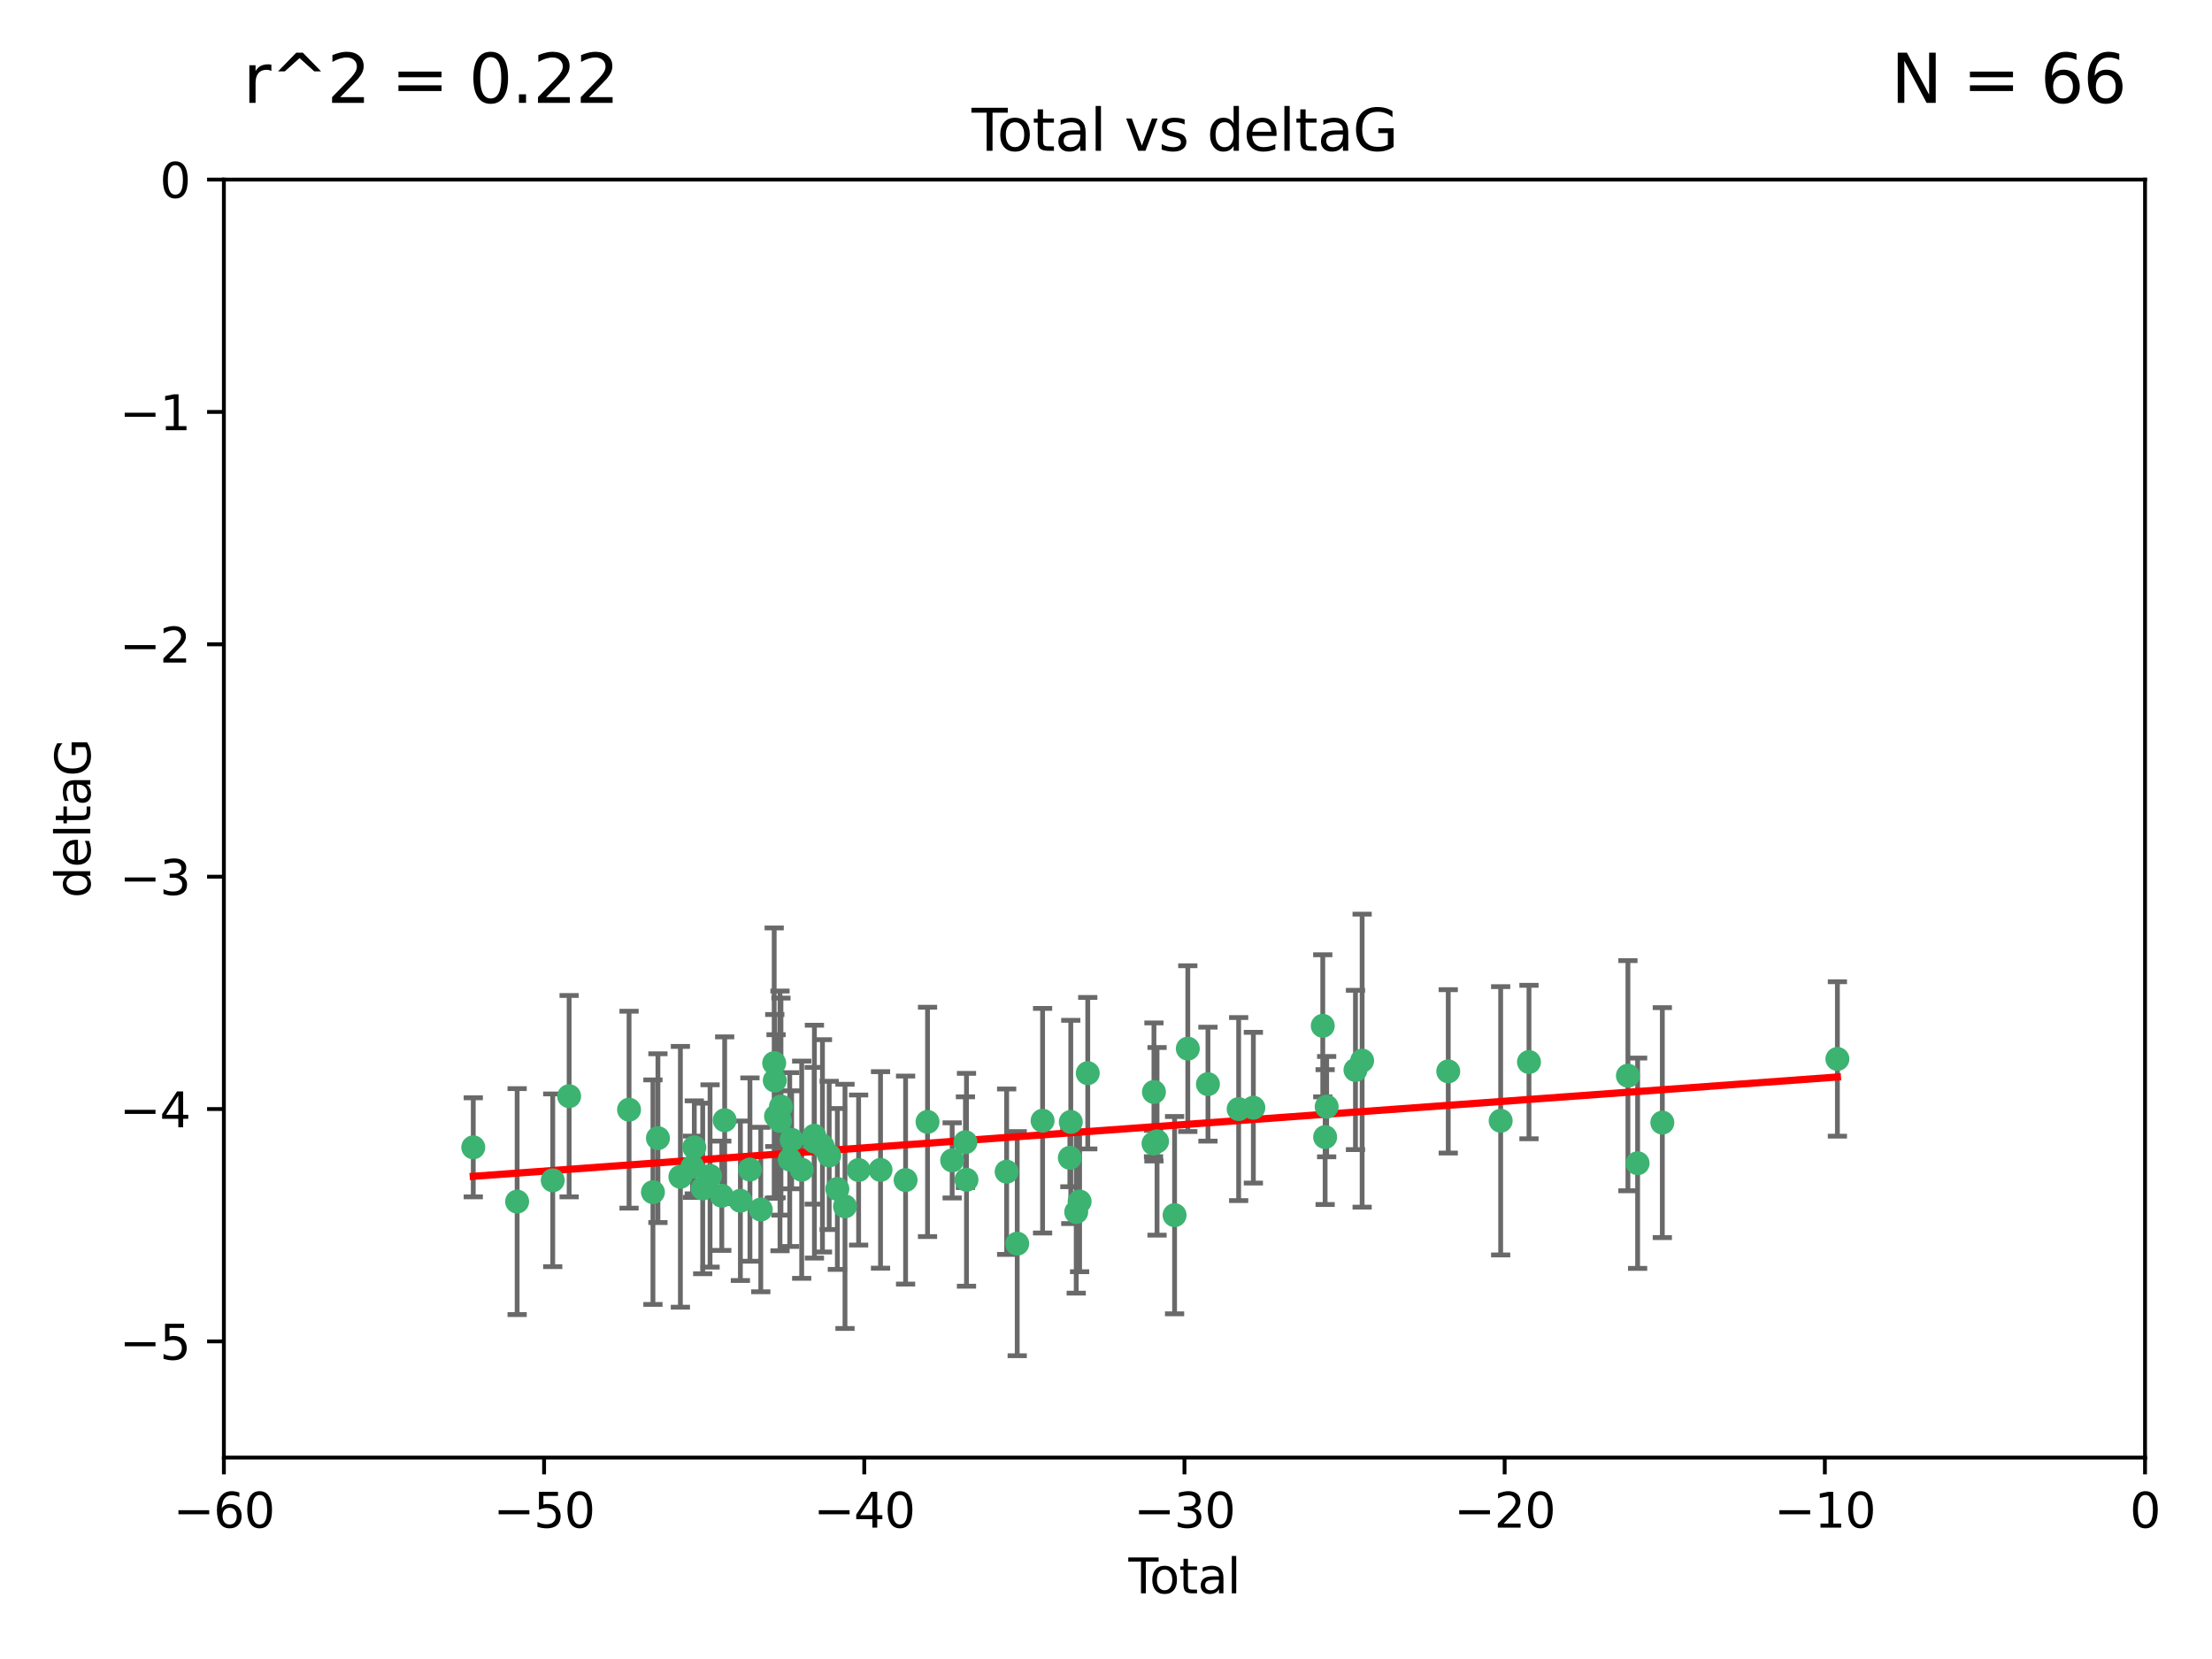 <?xml version="1.0" encoding="utf-8" standalone="no"?>
<!DOCTYPE svg PUBLIC "-//W3C//DTD SVG 1.1//EN"
  "http://www.w3.org/Graphics/SVG/1.1/DTD/svg11.dtd">
<svg xmlns:xlink="http://www.w3.org/1999/xlink" width="460.8pt" height="345.6pt" viewBox="0 0 460.8 345.6" xmlns="http://www.w3.org/2000/svg" version="1.1">
 <defs>
  <style type="text/css">*{stroke-linejoin: round; stroke-linecap: butt}</style>
 </defs>
 <g id="figure_1">
  <g id="patch_1">
   <path d="M 0 345.6 
L 460.8 345.6 
L 460.8 0 
L 0 0 
z
" style="fill: #ffffff"/>
  </g>
  <g id="axes_1">
   <g id="patch_2">
    <path d="M 46.64 303.64 
L 446.85 303.64 
L 446.85 37.411 
L 46.64 37.411 
z
" style="fill: #ffffff"/>
   </g>
   <g id="PathCollection_1">
    <defs>
     <path id="m4c04ddbf2b" d="M 0 1.118 
C 0.297 1.118 0.581 1 0.791 0.791 
C 1 0.581 1.118 0.297 1.118 0 
C 1.118 -0.297 1 -0.581 0.791 -0.791 
C 0.581 -1 0.297 -1.118 0 -1.118 
C -0.297 -1.118 -0.581 -1 -0.791 -0.791 
C -1 -0.581 -1.118 -0.297 -1.118 0 
C -1.118 0.297 -1 0.581 -0.791 0.791 
C -0.581 1 -0.297 1.118 0 1.118 
z
" style="stroke: #3cb371"/>
    </defs>
    <g clip-path="url(#p36dbd8fe45)">
     <use xlink:href="#m4c04ddbf2b" x="98.591" y="239.011" style="fill: #3cb371; stroke: #3cb371"/>
     <use xlink:href="#m4c04ddbf2b" x="107.728" y="250.316" style="fill: #3cb371; stroke: #3cb371"/>
     <use xlink:href="#m4c04ddbf2b" x="115.145" y="245.88" style="fill: #3cb371; stroke: #3cb371"/>
     <use xlink:href="#m4c04ddbf2b" x="118.56" y="228.355" style="fill: #3cb371; stroke: #3cb371"/>
     <use xlink:href="#m4c04ddbf2b" x="131.044" y="231.167" style="fill: #3cb371; stroke: #3cb371"/>
     <use xlink:href="#m4c04ddbf2b" x="136.019" y="248.347" style="fill: #3cb371; stroke: #3cb371"/>
     <use xlink:href="#m4c04ddbf2b" x="137.06" y="237.101" style="fill: #3cb371; stroke: #3cb371"/>
     <use xlink:href="#m4c04ddbf2b" x="141.738" y="245.151" style="fill: #3cb371; stroke: #3cb371"/>
     <use xlink:href="#m4c04ddbf2b" x="144.261" y="243.057" style="fill: #3cb371; stroke: #3cb371"/>
     <use xlink:href="#m4c04ddbf2b" x="144.637" y="239.012" style="fill: #3cb371; stroke: #3cb371"/>
     <use xlink:href="#m4c04ddbf2b" x="146.388" y="247.575" style="fill: #3cb371; stroke: #3cb371"/>
     <use xlink:href="#m4c04ddbf2b" x="147.918" y="244.971" style="fill: #3cb371; stroke: #3cb371"/>
     <use xlink:href="#m4c04ddbf2b" x="150.364" y="249.096" style="fill: #3cb371; stroke: #3cb371"/>
     <use xlink:href="#m4c04ddbf2b" x="150.961" y="233.364" style="fill: #3cb371; stroke: #3cb371"/>
     <use xlink:href="#m4c04ddbf2b" x="154.235" y="250.142" style="fill: #3cb371; stroke: #3cb371"/>
     <use xlink:href="#m4c04ddbf2b" x="156.227" y="243.641" style="fill: #3cb371; stroke: #3cb371"/>
     <use xlink:href="#m4c04ddbf2b" x="158.483" y="251.967" style="fill: #3cb371; stroke: #3cb371"/>
     <use xlink:href="#m4c04ddbf2b" x="161.279" y="221.462" style="fill: #3cb371; stroke: #3cb371"/>
     <use xlink:href="#m4c04ddbf2b" x="161.402" y="225.088" style="fill: #3cb371; stroke: #3cb371"/>
     <use xlink:href="#m4c04ddbf2b" x="161.668" y="232.534" style="fill: #3cb371; stroke: #3cb371"/>
     <use xlink:href="#m4c04ddbf2b" x="162.489" y="233.502" style="fill: #3cb371; stroke: #3cb371"/>
     <use xlink:href="#m4c04ddbf2b" x="162.688" y="230.526" style="fill: #3cb371; stroke: #3cb371"/>
     <use xlink:href="#m4c04ddbf2b" x="164.516" y="241.556" style="fill: #3cb371; stroke: #3cb371"/>
     <use xlink:href="#m4c04ddbf2b" x="164.913" y="237.443" style="fill: #3cb371; stroke: #3cb371"/>
     <use xlink:href="#m4c04ddbf2b" x="167.007" y="243.675" style="fill: #3cb371; stroke: #3cb371"/>
     <use xlink:href="#m4c04ddbf2b" x="169.621" y="236.602" style="fill: #3cb371; stroke: #3cb371"/>
     <use xlink:href="#m4c04ddbf2b" x="169.658" y="237.823" style="fill: #3cb371; stroke: #3cb371"/>
     <use xlink:href="#m4c04ddbf2b" x="171.333" y="238.695" style="fill: #3cb371; stroke: #3cb371"/>
     <use xlink:href="#m4c04ddbf2b" x="172.735" y="240.695" style="fill: #3cb371; stroke: #3cb371"/>
     <use xlink:href="#m4c04ddbf2b" x="174.438" y="247.682" style="fill: #3cb371; stroke: #3cb371"/>
     <use xlink:href="#m4c04ddbf2b" x="176.029" y="251.31" style="fill: #3cb371; stroke: #3cb371"/>
     <use xlink:href="#m4c04ddbf2b" x="178.865" y="243.739" style="fill: #3cb371; stroke: #3cb371"/>
     <use xlink:href="#m4c04ddbf2b" x="183.43" y="243.713" style="fill: #3cb371; stroke: #3cb371"/>
     <use xlink:href="#m4c04ddbf2b" x="188.651" y="245.83" style="fill: #3cb371; stroke: #3cb371"/>
     <use xlink:href="#m4c04ddbf2b" x="193.222" y="233.712" style="fill: #3cb371; stroke: #3cb371"/>
     <use xlink:href="#m4c04ddbf2b" x="198.354" y="241.73" style="fill: #3cb371; stroke: #3cb371"/>
     <use xlink:href="#m4c04ddbf2b" x="201.119" y="237.937" style="fill: #3cb371; stroke: #3cb371"/>
     <use xlink:href="#m4c04ddbf2b" x="201.337" y="245.769" style="fill: #3cb371; stroke: #3cb371"/>
     <use xlink:href="#m4c04ddbf2b" x="209.704" y="244.088" style="fill: #3cb371; stroke: #3cb371"/>
     <use xlink:href="#m4c04ddbf2b" x="211.905" y="259.074" style="fill: #3cb371; stroke: #3cb371"/>
     <use xlink:href="#m4c04ddbf2b" x="217.19" y="233.462" style="fill: #3cb371; stroke: #3cb371"/>
     <use xlink:href="#m4c04ddbf2b" x="222.87" y="241.193" style="fill: #3cb371; stroke: #3cb371"/>
     <use xlink:href="#m4c04ddbf2b" x="223.063" y="233.723" style="fill: #3cb371; stroke: #3cb371"/>
     <use xlink:href="#m4c04ddbf2b" x="224.197" y="252.481" style="fill: #3cb371; stroke: #3cb371"/>
     <use xlink:href="#m4c04ddbf2b" x="224.902" y="250.302" style="fill: #3cb371; stroke: #3cb371"/>
     <use xlink:href="#m4c04ddbf2b" x="226.599" y="223.559" style="fill: #3cb371; stroke: #3cb371"/>
     <use xlink:href="#m4c04ddbf2b" x="240.299" y="238.222" style="fill: #3cb371; stroke: #3cb371"/>
     <use xlink:href="#m4c04ddbf2b" x="240.388" y="227.477" style="fill: #3cb371; stroke: #3cb371"/>
     <use xlink:href="#m4c04ddbf2b" x="241.034" y="237.76" style="fill: #3cb371; stroke: #3cb371"/>
     <use xlink:href="#m4c04ddbf2b" x="244.687" y="253.138" style="fill: #3cb371; stroke: #3cb371"/>
     <use xlink:href="#m4c04ddbf2b" x="247.442" y="218.451" style="fill: #3cb371; stroke: #3cb371"/>
     <use xlink:href="#m4c04ddbf2b" x="251.639" y="225.849" style="fill: #3cb371; stroke: #3cb371"/>
     <use xlink:href="#m4c04ddbf2b" x="258.034" y="231.04" style="fill: #3cb371; stroke: #3cb371"/>
     <use xlink:href="#m4c04ddbf2b" x="261.098" y="230.756" style="fill: #3cb371; stroke: #3cb371"/>
     <use xlink:href="#m4c04ddbf2b" x="275.557" y="213.695" style="fill: #3cb371; stroke: #3cb371"/>
     <use xlink:href="#m4c04ddbf2b" x="276.051" y="236.875" style="fill: #3cb371; stroke: #3cb371"/>
     <use xlink:href="#m4c04ddbf2b" x="276.368" y="230.536" style="fill: #3cb371; stroke: #3cb371"/>
     <use xlink:href="#m4c04ddbf2b" x="282.371" y="222.895" style="fill: #3cb371; stroke: #3cb371"/>
     <use xlink:href="#m4c04ddbf2b" x="283.756" y="220.951" style="fill: #3cb371; stroke: #3cb371"/>
     <use xlink:href="#m4c04ddbf2b" x="301.697" y="223.183" style="fill: #3cb371; stroke: #3cb371"/>
     <use xlink:href="#m4c04ddbf2b" x="312.617" y="233.481" style="fill: #3cb371; stroke: #3cb371"/>
     <use xlink:href="#m4c04ddbf2b" x="318.514" y="221.242" style="fill: #3cb371; stroke: #3cb371"/>
     <use xlink:href="#m4c04ddbf2b" x="339.126" y="224.085" style="fill: #3cb371; stroke: #3cb371"/>
     <use xlink:href="#m4c04ddbf2b" x="341.146" y="242.322" style="fill: #3cb371; stroke: #3cb371"/>
     <use xlink:href="#m4c04ddbf2b" x="346.294" y="233.861" style="fill: #3cb371; stroke: #3cb371"/>
     <use xlink:href="#m4c04ddbf2b" x="382.763" y="220.6" style="fill: #3cb371; stroke: #3cb371"/>
    </g>
   </g>
   <g id="matplotlib.axis_1">
    <g id="xtick_1">
     <g id="line2d_1">
      <defs>
       <path id="m9af8a05f71" d="M 0 0 
L 0 3.5 
" style="stroke: #000000; stroke-width: 0.8"/>
      </defs>
      <g>
       <use xlink:href="#m9af8a05f71" x="46.64" y="303.64" style="stroke: #000000; stroke-width: 0.8"/>
      </g>
     </g>
     <g id="text_1">
      <!-- −60 -->
      <g transform="translate(36.088 318.238)scale(0.1 -0.1)">
       <defs>
        <path id="DejaVuSans-2212" d="M 678 2272 
L 4684 2272 
L 4684 1741 
L 678 1741 
L 678 2272 
z
" transform="scale(0.016)"/>
        <path id="DejaVuSans-36" d="M 2113 2584 
Q 1688 2584 1439 2293 
Q 1191 2003 1191 1497 
Q 1191 994 1439 701 
Q 1688 409 2113 409 
Q 2538 409 2786 701 
Q 3034 994 3034 1497 
Q 3034 2003 2786 2293 
Q 2538 2584 2113 2584 
z
M 3366 4563 
L 3366 3988 
Q 3128 4100 2886 4159 
Q 2644 4219 2406 4219 
Q 1781 4219 1451 3797 
Q 1122 3375 1075 2522 
Q 1259 2794 1537 2939 
Q 1816 3084 2150 3084 
Q 2853 3084 3261 2657 
Q 3669 2231 3669 1497 
Q 3669 778 3244 343 
Q 2819 -91 2113 -91 
Q 1303 -91 875 529 
Q 447 1150 447 2328 
Q 447 3434 972 4092 
Q 1497 4750 2381 4750 
Q 2619 4750 2861 4703 
Q 3103 4656 3366 4563 
z
" transform="scale(0.016)"/>
        <path id="DejaVuSans-30" d="M 2034 4250 
Q 1547 4250 1301 3770 
Q 1056 3291 1056 2328 
Q 1056 1369 1301 889 
Q 1547 409 2034 409 
Q 2525 409 2770 889 
Q 3016 1369 3016 2328 
Q 3016 3291 2770 3770 
Q 2525 4250 2034 4250 
z
M 2034 4750 
Q 2819 4750 3233 4129 
Q 3647 3509 3647 2328 
Q 3647 1150 3233 529 
Q 2819 -91 2034 -91 
Q 1250 -91 836 529 
Q 422 1150 422 2328 
Q 422 3509 836 4129 
Q 1250 4750 2034 4750 
z
" transform="scale(0.016)"/>
       </defs>
       <use xlink:href="#DejaVuSans-2212"/>
       <use xlink:href="#DejaVuSans-36" x="83.789"/>
       <use xlink:href="#DejaVuSans-30" x="147.412"/>
      </g>
     </g>
    </g>
    <g id="xtick_2">
     <g id="line2d_2">
      <g>
       <use xlink:href="#m9af8a05f71" x="113.342" y="303.64" style="stroke: #000000; stroke-width: 0.8"/>
      </g>
     </g>
     <g id="text_2">
      <!-- −50 -->
      <g transform="translate(102.789 318.238)scale(0.1 -0.1)">
       <defs>
        <path id="DejaVuSans-35" d="M 691 4666 
L 3169 4666 
L 3169 4134 
L 1269 4134 
L 1269 2991 
Q 1406 3038 1543 3061 
Q 1681 3084 1819 3084 
Q 2600 3084 3056 2656 
Q 3513 2228 3513 1497 
Q 3513 744 3044 326 
Q 2575 -91 1722 -91 
Q 1428 -91 1123 -41 
Q 819 9 494 109 
L 494 744 
Q 775 591 1075 516 
Q 1375 441 1709 441 
Q 2250 441 2565 725 
Q 2881 1009 2881 1497 
Q 2881 1984 2565 2268 
Q 2250 2553 1709 2553 
Q 1456 2553 1204 2497 
Q 953 2441 691 2322 
L 691 4666 
z
" transform="scale(0.016)"/>
       </defs>
       <use xlink:href="#DejaVuSans-2212"/>
       <use xlink:href="#DejaVuSans-35" x="83.789"/>
       <use xlink:href="#DejaVuSans-30" x="147.412"/>
      </g>
     </g>
    </g>
    <g id="xtick_3">
     <g id="line2d_3">
      <g>
       <use xlink:href="#m9af8a05f71" x="180.043" y="303.64" style="stroke: #000000; stroke-width: 0.8"/>
      </g>
     </g>
     <g id="text_3">
      <!-- −40 -->
      <g transform="translate(169.491 318.238)scale(0.1 -0.1)">
       <defs>
        <path id="DejaVuSans-34" d="M 2419 4116 
L 825 1625 
L 2419 1625 
L 2419 4116 
z
M 2253 4666 
L 3047 4666 
L 3047 1625 
L 3713 1625 
L 3713 1100 
L 3047 1100 
L 3047 0 
L 2419 0 
L 2419 1100 
L 313 1100 
L 313 1709 
L 2253 4666 
z
" transform="scale(0.016)"/>
       </defs>
       <use xlink:href="#DejaVuSans-2212"/>
       <use xlink:href="#DejaVuSans-34" x="83.789"/>
       <use xlink:href="#DejaVuSans-30" x="147.412"/>
      </g>
     </g>
    </g>
    <g id="xtick_4">
     <g id="line2d_4">
      <g>
       <use xlink:href="#m9af8a05f71" x="246.745" y="303.64" style="stroke: #000000; stroke-width: 0.8"/>
      </g>
     </g>
     <g id="text_4">
      <!-- −30 -->
      <g transform="translate(236.193 318.238)scale(0.1 -0.1)">
       <defs>
        <path id="DejaVuSans-33" d="M 2597 2516 
Q 3050 2419 3304 2112 
Q 3559 1806 3559 1356 
Q 3559 666 3084 287 
Q 2609 -91 1734 -91 
Q 1441 -91 1130 -33 
Q 819 25 488 141 
L 488 750 
Q 750 597 1062 519 
Q 1375 441 1716 441 
Q 2309 441 2620 675 
Q 2931 909 2931 1356 
Q 2931 1769 2642 2001 
Q 2353 2234 1838 2234 
L 1294 2234 
L 1294 2753 
L 1863 2753 
Q 2328 2753 2575 2939 
Q 2822 3125 2822 3475 
Q 2822 3834 2567 4026 
Q 2313 4219 1838 4219 
Q 1578 4219 1281 4162 
Q 984 4106 628 3988 
L 628 4550 
Q 988 4650 1302 4700 
Q 1616 4750 1894 4750 
Q 2613 4750 3031 4423 
Q 3450 4097 3450 3541 
Q 3450 3153 3228 2886 
Q 3006 2619 2597 2516 
z
" transform="scale(0.016)"/>
       </defs>
       <use xlink:href="#DejaVuSans-2212"/>
       <use xlink:href="#DejaVuSans-33" x="83.789"/>
       <use xlink:href="#DejaVuSans-30" x="147.412"/>
      </g>
     </g>
    </g>
    <g id="xtick_5">
     <g id="line2d_5">
      <g>
       <use xlink:href="#m9af8a05f71" x="313.447" y="303.64" style="stroke: #000000; stroke-width: 0.8"/>
      </g>
     </g>
     <g id="text_5">
      <!-- −20 -->
      <g transform="translate(302.894 318.238)scale(0.1 -0.1)">
       <defs>
        <path id="DejaVuSans-32" d="M 1228 531 
L 3431 531 
L 3431 0 
L 469 0 
L 469 531 
Q 828 903 1448 1529 
Q 2069 2156 2228 2338 
Q 2531 2678 2651 2914 
Q 2772 3150 2772 3378 
Q 2772 3750 2511 3984 
Q 2250 4219 1831 4219 
Q 1534 4219 1204 4116 
Q 875 4013 500 3803 
L 500 4441 
Q 881 4594 1212 4672 
Q 1544 4750 1819 4750 
Q 2544 4750 2975 4387 
Q 3406 4025 3406 3419 
Q 3406 3131 3298 2873 
Q 3191 2616 2906 2266 
Q 2828 2175 2409 1742 
Q 1991 1309 1228 531 
z
" transform="scale(0.016)"/>
       </defs>
       <use xlink:href="#DejaVuSans-2212"/>
       <use xlink:href="#DejaVuSans-32" x="83.789"/>
       <use xlink:href="#DejaVuSans-30" x="147.412"/>
      </g>
     </g>
    </g>
    <g id="xtick_6">
     <g id="line2d_6">
      <g>
       <use xlink:href="#m9af8a05f71" x="380.148" y="303.64" style="stroke: #000000; stroke-width: 0.8"/>
      </g>
     </g>
     <g id="text_6">
      <!-- −10 -->
      <g transform="translate(369.596 318.238)scale(0.1 -0.1)">
       <defs>
        <path id="DejaVuSans-31" d="M 794 531 
L 1825 531 
L 1825 4091 
L 703 3866 
L 703 4441 
L 1819 4666 
L 2450 4666 
L 2450 531 
L 3481 531 
L 3481 0 
L 794 0 
L 794 531 
z
" transform="scale(0.016)"/>
       </defs>
       <use xlink:href="#DejaVuSans-2212"/>
       <use xlink:href="#DejaVuSans-31" x="83.789"/>
       <use xlink:href="#DejaVuSans-30" x="147.412"/>
      </g>
     </g>
    </g>
    <g id="xtick_7">
     <g id="line2d_7">
      <g>
       <use xlink:href="#m9af8a05f71" x="446.85" y="303.64" style="stroke: #000000; stroke-width: 0.8"/>
      </g>
     </g>
     <g id="text_7">
      <!-- 0 -->
      <g transform="translate(443.669 318.238)scale(0.1 -0.1)">
       <use xlink:href="#DejaVuSans-30"/>
      </g>
     </g>
    </g>
    <g id="text_8">
     <!-- Total -->
     <g transform="translate(235.068 331.917)scale(0.1 -0.1)">
      <defs>
       <path id="DejaVuSans-54" d="M -19 4666 
L 3928 4666 
L 3928 4134 
L 2272 4134 
L 2272 0 
L 1638 0 
L 1638 4134 
L -19 4134 
L -19 4666 
z
" transform="scale(0.016)"/>
       <path id="DejaVuSans-6f" d="M 1959 3097 
Q 1497 3097 1228 2736 
Q 959 2375 959 1747 
Q 959 1119 1226 758 
Q 1494 397 1959 397 
Q 2419 397 2687 759 
Q 2956 1122 2956 1747 
Q 2956 2369 2687 2733 
Q 2419 3097 1959 3097 
z
M 1959 3584 
Q 2709 3584 3137 3096 
Q 3566 2609 3566 1747 
Q 3566 888 3137 398 
Q 2709 -91 1959 -91 
Q 1206 -91 779 398 
Q 353 888 353 1747 
Q 353 2609 779 3096 
Q 1206 3584 1959 3584 
z
" transform="scale(0.016)"/>
       <path id="DejaVuSans-74" d="M 1172 4494 
L 1172 3500 
L 2356 3500 
L 2356 3053 
L 1172 3053 
L 1172 1153 
Q 1172 725 1289 603 
Q 1406 481 1766 481 
L 2356 481 
L 2356 0 
L 1766 0 
Q 1100 0 847 248 
Q 594 497 594 1153 
L 594 3053 
L 172 3053 
L 172 3500 
L 594 3500 
L 594 4494 
L 1172 4494 
z
" transform="scale(0.016)"/>
       <path id="DejaVuSans-61" d="M 2194 1759 
Q 1497 1759 1228 1600 
Q 959 1441 959 1056 
Q 959 750 1161 570 
Q 1363 391 1709 391 
Q 2188 391 2477 730 
Q 2766 1069 2766 1631 
L 2766 1759 
L 2194 1759 
z
M 3341 1997 
L 3341 0 
L 2766 0 
L 2766 531 
Q 2569 213 2275 61 
Q 1981 -91 1556 -91 
Q 1019 -91 701 211 
Q 384 513 384 1019 
Q 384 1609 779 1909 
Q 1175 2209 1959 2209 
L 2766 2209 
L 2766 2266 
Q 2766 2663 2505 2880 
Q 2244 3097 1772 3097 
Q 1472 3097 1187 3025 
Q 903 2953 641 2809 
L 641 3341 
Q 956 3463 1253 3523 
Q 1550 3584 1831 3584 
Q 2591 3584 2966 3190 
Q 3341 2797 3341 1997 
z
" transform="scale(0.016)"/>
       <path id="DejaVuSans-6c" d="M 603 4863 
L 1178 4863 
L 1178 0 
L 603 0 
L 603 4863 
z
" transform="scale(0.016)"/>
      </defs>
      <use xlink:href="#DejaVuSans-54"/>
      <use xlink:href="#DejaVuSans-6f" x="44.084"/>
      <use xlink:href="#DejaVuSans-74" x="105.266"/>
      <use xlink:href="#DejaVuSans-61" x="144.475"/>
      <use xlink:href="#DejaVuSans-6c" x="205.754"/>
     </g>
    </g>
   </g>
   <g id="matplotlib.axis_2">
    <g id="ytick_1">
     <g id="line2d_8">
      <defs>
       <path id="m37dc749034" d="M 0 0 
L -3.5 0 
" style="stroke: #000000; stroke-width: 0.8"/>
      </defs>
      <g>
       <use xlink:href="#m37dc749034" x="46.64" y="279.437" style="stroke: #000000; stroke-width: 0.8"/>
      </g>
     </g>
     <g id="text_9">
      <!-- −5 -->
      <g transform="translate(24.898 283.237)scale(0.1 -0.1)">
       <use xlink:href="#DejaVuSans-2212"/>
       <use xlink:href="#DejaVuSans-35" x="83.789"/>
      </g>
     </g>
    </g>
    <g id="ytick_2">
     <g id="line2d_9">
      <g>
       <use xlink:href="#m37dc749034" x="46.64" y="231.032" style="stroke: #000000; stroke-width: 0.8"/>
      </g>
     </g>
     <g id="text_10">
      <!-- −4 -->
      <g transform="translate(24.898 234.831)scale(0.1 -0.1)">
       <use xlink:href="#DejaVuSans-2212"/>
       <use xlink:href="#DejaVuSans-34" x="83.789"/>
      </g>
     </g>
    </g>
    <g id="ytick_3">
     <g id="line2d_10">
      <g>
       <use xlink:href="#m37dc749034" x="46.64" y="182.627" style="stroke: #000000; stroke-width: 0.8"/>
      </g>
     </g>
     <g id="text_11">
      <!-- −3 -->
      <g transform="translate(24.898 186.426)scale(0.1 -0.1)">
       <use xlink:href="#DejaVuSans-2212"/>
       <use xlink:href="#DejaVuSans-33" x="83.789"/>
      </g>
     </g>
    </g>
    <g id="ytick_4">
     <g id="line2d_11">
      <g>
       <use xlink:href="#m37dc749034" x="46.64" y="134.222" style="stroke: #000000; stroke-width: 0.8"/>
      </g>
     </g>
     <g id="text_12">
      <!-- −2 -->
      <g transform="translate(24.898 138.021)scale(0.1 -0.1)">
       <use xlink:href="#DejaVuSans-2212"/>
       <use xlink:href="#DejaVuSans-32" x="83.789"/>
      </g>
     </g>
    </g>
    <g id="ytick_5">
     <g id="line2d_12">
      <g>
       <use xlink:href="#m37dc749034" x="46.64" y="85.816" style="stroke: #000000; stroke-width: 0.8"/>
      </g>
     </g>
     <g id="text_13">
      <!-- −1 -->
      <g transform="translate(24.898 89.616)scale(0.1 -0.1)">
       <use xlink:href="#DejaVuSans-2212"/>
       <use xlink:href="#DejaVuSans-31" x="83.789"/>
      </g>
     </g>
    </g>
    <g id="ytick_6">
     <g id="line2d_13">
      <g>
       <use xlink:href="#m37dc749034" x="46.64" y="37.411" style="stroke: #000000; stroke-width: 0.8"/>
      </g>
     </g>
     <g id="text_14">
      <!-- 0 -->
      <g transform="translate(33.278 41.21)scale(0.1 -0.1)">
       <use xlink:href="#DejaVuSans-30"/>
      </g>
     </g>
    </g>
    <g id="text_15">
     <!-- deltaG -->
     <g transform="translate(18.818 187.064)rotate(-90)scale(0.1 -0.1)">
      <defs>
       <path id="DejaVuSans-64" d="M 2906 2969 
L 2906 4863 
L 3481 4863 
L 3481 0 
L 2906 0 
L 2906 525 
Q 2725 213 2448 61 
Q 2172 -91 1784 -91 
Q 1150 -91 751 415 
Q 353 922 353 1747 
Q 353 2572 751 3078 
Q 1150 3584 1784 3584 
Q 2172 3584 2448 3432 
Q 2725 3281 2906 2969 
z
M 947 1747 
Q 947 1113 1208 752 
Q 1469 391 1925 391 
Q 2381 391 2643 752 
Q 2906 1113 2906 1747 
Q 2906 2381 2643 2742 
Q 2381 3103 1925 3103 
Q 1469 3103 1208 2742 
Q 947 2381 947 1747 
z
" transform="scale(0.016)"/>
       <path id="DejaVuSans-65" d="M 3597 1894 
L 3597 1613 
L 953 1613 
Q 991 1019 1311 708 
Q 1631 397 2203 397 
Q 2534 397 2845 478 
Q 3156 559 3463 722 
L 3463 178 
Q 3153 47 2828 -22 
Q 2503 -91 2169 -91 
Q 1331 -91 842 396 
Q 353 884 353 1716 
Q 353 2575 817 3079 
Q 1281 3584 2069 3584 
Q 2775 3584 3186 3129 
Q 3597 2675 3597 1894 
z
M 3022 2063 
Q 3016 2534 2758 2815 
Q 2500 3097 2075 3097 
Q 1594 3097 1305 2825 
Q 1016 2553 972 2059 
L 3022 2063 
z
" transform="scale(0.016)"/>
       <path id="DejaVuSans-47" d="M 3809 666 
L 3809 1919 
L 2778 1919 
L 2778 2438 
L 4434 2438 
L 4434 434 
Q 4069 175 3628 42 
Q 3188 -91 2688 -91 
Q 1594 -91 976 548 
Q 359 1188 359 2328 
Q 359 3472 976 4111 
Q 1594 4750 2688 4750 
Q 3144 4750 3555 4637 
Q 3966 4525 4313 4306 
L 4313 3634 
Q 3963 3931 3569 4081 
Q 3175 4231 2741 4231 
Q 1884 4231 1454 3753 
Q 1025 3275 1025 2328 
Q 1025 1384 1454 906 
Q 1884 428 2741 428 
Q 3075 428 3337 486 
Q 3600 544 3809 666 
z
" transform="scale(0.016)"/>
      </defs>
      <use xlink:href="#DejaVuSans-64"/>
      <use xlink:href="#DejaVuSans-65" x="63.477"/>
      <use xlink:href="#DejaVuSans-6c" x="125"/>
      <use xlink:href="#DejaVuSans-74" x="152.783"/>
      <use xlink:href="#DejaVuSans-61" x="191.992"/>
      <use xlink:href="#DejaVuSans-47" x="253.271"/>
     </g>
    </g>
   </g>
   <g id="LineCollection_1">
    <path d="M 98.591 249.332 
L 98.591 228.691 
" clip-path="url(#p36dbd8fe45)" style="fill: none; stroke: #696969"/>
    <path d="M 107.728 273.851 
L 107.728 226.78 
" clip-path="url(#p36dbd8fe45)" style="fill: none; stroke: #696969"/>
    <path d="M 115.145 263.87 
L 115.145 227.891 
" clip-path="url(#p36dbd8fe45)" style="fill: none; stroke: #696969"/>
    <path d="M 118.56 249.329 
L 118.56 207.382 
" clip-path="url(#p36dbd8fe45)" style="fill: none; stroke: #696969"/>
    <path d="M 131.044 251.678 
L 131.044 210.656 
" clip-path="url(#p36dbd8fe45)" style="fill: none; stroke: #696969"/>
    <path d="M 136.019 271.729 
L 136.019 224.965 
" clip-path="url(#p36dbd8fe45)" style="fill: none; stroke: #696969"/>
    <path d="M 137.06 254.682 
L 137.06 219.519 
" clip-path="url(#p36dbd8fe45)" style="fill: none; stroke: #696969"/>
    <path d="M 141.738 272.312 
L 141.738 217.99 
" clip-path="url(#p36dbd8fe45)" style="fill: none; stroke: #696969"/>
    <path d="M 144.261 249.446 
L 144.261 236.669 
" clip-path="url(#p36dbd8fe45)" style="fill: none; stroke: #696969"/>
    <path d="M 144.637 248.696 
L 144.637 229.327 
" clip-path="url(#p36dbd8fe45)" style="fill: none; stroke: #696969"/>
    <path d="M 146.388 265.34 
L 146.388 229.81 
" clip-path="url(#p36dbd8fe45)" style="fill: none; stroke: #696969"/>
    <path d="M 147.918 263.96 
L 147.918 225.982 
" clip-path="url(#p36dbd8fe45)" style="fill: none; stroke: #696969"/>
    <path d="M 150.364 260.481 
L 150.364 237.71 
" clip-path="url(#p36dbd8fe45)" style="fill: none; stroke: #696969"/>
    <path d="M 150.961 250.731 
L 150.961 215.997 
" clip-path="url(#p36dbd8fe45)" style="fill: none; stroke: #696969"/>
    <path d="M 154.235 266.753 
L 154.235 233.531 
" clip-path="url(#p36dbd8fe45)" style="fill: none; stroke: #696969"/>
    <path d="M 156.227 262.737 
L 156.227 224.544 
" clip-path="url(#p36dbd8fe45)" style="fill: none; stroke: #696969"/>
    <path d="M 158.483 269.097 
L 158.483 234.836 
" clip-path="url(#p36dbd8fe45)" style="fill: none; stroke: #696969"/>
    <path d="M 161.279 249.617 
L 161.279 193.307 
" clip-path="url(#p36dbd8fe45)" style="fill: none; stroke: #696969"/>
    <path d="M 161.402 238.836 
L 161.402 211.34 
" clip-path="url(#p36dbd8fe45)" style="fill: none; stroke: #696969"/>
    <path d="M 161.668 249.526 
L 161.668 215.542 
" clip-path="url(#p36dbd8fe45)" style="fill: none; stroke: #696969"/>
    <path d="M 162.489 260.554 
L 162.489 206.45 
" clip-path="url(#p36dbd8fe45)" style="fill: none; stroke: #696969"/>
    <path d="M 162.688 253.132 
L 162.688 207.921 
" clip-path="url(#p36dbd8fe45)" style="fill: none; stroke: #696969"/>
    <path d="M 164.516 259.663 
L 164.516 223.449 
" clip-path="url(#p36dbd8fe45)" style="fill: none; stroke: #696969"/>
    <path d="M 164.913 247.65 
L 164.913 227.236 
" clip-path="url(#p36dbd8fe45)" style="fill: none; stroke: #696969"/>
    <path d="M 167.007 266.303 
L 167.007 221.048 
" clip-path="url(#p36dbd8fe45)" style="fill: none; stroke: #696969"/>
    <path d="M 169.621 250.846 
L 169.621 222.359 
" clip-path="url(#p36dbd8fe45)" style="fill: none; stroke: #696969"/>
    <path d="M 169.658 262.077 
L 169.658 213.568 
" clip-path="url(#p36dbd8fe45)" style="fill: none; stroke: #696969"/>
    <path d="M 171.333 260.812 
L 171.333 216.578 
" clip-path="url(#p36dbd8fe45)" style="fill: none; stroke: #696969"/>
    <path d="M 172.735 256.139 
L 172.735 225.251 
" clip-path="url(#p36dbd8fe45)" style="fill: none; stroke: #696969"/>
    <path d="M 174.438 264.439 
L 174.438 230.926 
" clip-path="url(#p36dbd8fe45)" style="fill: none; stroke: #696969"/>
    <path d="M 176.029 276.746 
L 176.029 225.873 
" clip-path="url(#p36dbd8fe45)" style="fill: none; stroke: #696969"/>
    <path d="M 178.865 259.37 
L 178.865 228.107 
" clip-path="url(#p36dbd8fe45)" style="fill: none; stroke: #696969"/>
    <path d="M 183.43 264.178 
L 183.43 223.248 
" clip-path="url(#p36dbd8fe45)" style="fill: none; stroke: #696969"/>
    <path d="M 188.651 267.497 
L 188.651 224.162 
" clip-path="url(#p36dbd8fe45)" style="fill: none; stroke: #696969"/>
    <path d="M 193.222 257.598 
L 193.222 209.826 
" clip-path="url(#p36dbd8fe45)" style="fill: none; stroke: #696969"/>
    <path d="M 198.354 249.557 
L 198.354 233.903 
" clip-path="url(#p36dbd8fe45)" style="fill: none; stroke: #696969"/>
    <path d="M 201.119 247.386 
L 201.119 228.488 
" clip-path="url(#p36dbd8fe45)" style="fill: none; stroke: #696969"/>
    <path d="M 201.337 267.941 
L 201.337 223.597 
" clip-path="url(#p36dbd8fe45)" style="fill: none; stroke: #696969"/>
    <path d="M 209.704 261.318 
L 209.704 226.858 
" clip-path="url(#p36dbd8fe45)" style="fill: none; stroke: #696969"/>
    <path d="M 211.905 282.417 
L 211.905 235.732 
" clip-path="url(#p36dbd8fe45)" style="fill: none; stroke: #696969"/>
    <path d="M 217.19 256.854 
L 217.19 210.07 
" clip-path="url(#p36dbd8fe45)" style="fill: none; stroke: #696969"/>
    <path d="M 222.87 247.22 
L 222.87 235.166 
" clip-path="url(#p36dbd8fe45)" style="fill: none; stroke: #696969"/>
    <path d="M 223.063 254.896 
L 223.063 212.549 
" clip-path="url(#p36dbd8fe45)" style="fill: none; stroke: #696969"/>
    <path d="M 224.197 269.381 
L 224.197 235.581 
" clip-path="url(#p36dbd8fe45)" style="fill: none; stroke: #696969"/>
    <path d="M 224.902 264.925 
L 224.902 235.679 
" clip-path="url(#p36dbd8fe45)" style="fill: none; stroke: #696969"/>
    <path d="M 226.599 239.336 
L 226.599 207.781 
" clip-path="url(#p36dbd8fe45)" style="fill: none; stroke: #696969"/>
    <path d="M 240.299 240.963 
L 240.299 235.481 
" clip-path="url(#p36dbd8fe45)" style="fill: none; stroke: #696969"/>
    <path d="M 240.388 241.86 
L 240.388 213.095 
" clip-path="url(#p36dbd8fe45)" style="fill: none; stroke: #696969"/>
    <path d="M 241.034 257.301 
L 241.034 218.218 
" clip-path="url(#p36dbd8fe45)" style="fill: none; stroke: #696969"/>
    <path d="M 244.687 273.691 
L 244.687 232.586 
" clip-path="url(#p36dbd8fe45)" style="fill: none; stroke: #696969"/>
    <path d="M 247.442 235.713 
L 247.442 201.188 
" clip-path="url(#p36dbd8fe45)" style="fill: none; stroke: #696969"/>
    <path d="M 251.639 237.72 
L 251.639 213.978 
" clip-path="url(#p36dbd8fe45)" style="fill: none; stroke: #696969"/>
    <path d="M 258.034 250.104 
L 258.034 211.975 
" clip-path="url(#p36dbd8fe45)" style="fill: none; stroke: #696969"/>
    <path d="M 261.098 246.458 
L 261.098 215.054 
" clip-path="url(#p36dbd8fe45)" style="fill: none; stroke: #696969"/>
    <path d="M 275.557 228.496 
L 275.557 198.895 
" clip-path="url(#p36dbd8fe45)" style="fill: none; stroke: #696969"/>
    <path d="M 276.051 250.922 
L 276.051 222.829 
" clip-path="url(#p36dbd8fe45)" style="fill: none; stroke: #696969"/>
    <path d="M 276.368 240.987 
L 276.368 220.084 
" clip-path="url(#p36dbd8fe45)" style="fill: none; stroke: #696969"/>
    <path d="M 282.371 239.489 
L 282.371 206.3 
" clip-path="url(#p36dbd8fe45)" style="fill: none; stroke: #696969"/>
    <path d="M 283.756 251.471 
L 283.756 190.431 
" clip-path="url(#p36dbd8fe45)" style="fill: none; stroke: #696969"/>
    <path d="M 301.697 240.197 
L 301.697 206.168 
" clip-path="url(#p36dbd8fe45)" style="fill: none; stroke: #696969"/>
    <path d="M 312.617 261.427 
L 312.617 205.535 
" clip-path="url(#p36dbd8fe45)" style="fill: none; stroke: #696969"/>
    <path d="M 318.514 237.227 
L 318.514 205.257 
" clip-path="url(#p36dbd8fe45)" style="fill: none; stroke: #696969"/>
    <path d="M 339.126 248.056 
L 339.126 200.114 
" clip-path="url(#p36dbd8fe45)" style="fill: none; stroke: #696969"/>
    <path d="M 341.146 264.227 
L 341.146 220.417 
" clip-path="url(#p36dbd8fe45)" style="fill: none; stroke: #696969"/>
    <path d="M 346.294 257.815 
L 346.294 209.906 
" clip-path="url(#p36dbd8fe45)" style="fill: none; stroke: #696969"/>
    <path d="M 382.763 236.686 
L 382.763 204.513 
" clip-path="url(#p36dbd8fe45)" style="fill: none; stroke: #696969"/>
   </g>
   <g id="line2d_14">
    <defs>
     <path id="m52939bab57" d="M 2 0 
L -2 -0 
" style="stroke: #696969"/>
    </defs>
    <g clip-path="url(#p36dbd8fe45)">
     <use xlink:href="#m52939bab57" x="98.591" y="249.332" style="fill: #696969; stroke: #696969"/>
     <use xlink:href="#m52939bab57" x="107.728" y="273.851" style="fill: #696969; stroke: #696969"/>
     <use xlink:href="#m52939bab57" x="115.145" y="263.87" style="fill: #696969; stroke: #696969"/>
     <use xlink:href="#m52939bab57" x="118.56" y="249.329" style="fill: #696969; stroke: #696969"/>
     <use xlink:href="#m52939bab57" x="131.044" y="251.678" style="fill: #696969; stroke: #696969"/>
     <use xlink:href="#m52939bab57" x="136.019" y="271.729" style="fill: #696969; stroke: #696969"/>
     <use xlink:href="#m52939bab57" x="137.06" y="254.682" style="fill: #696969; stroke: #696969"/>
     <use xlink:href="#m52939bab57" x="141.738" y="272.312" style="fill: #696969; stroke: #696969"/>
     <use xlink:href="#m52939bab57" x="144.261" y="249.446" style="fill: #696969; stroke: #696969"/>
     <use xlink:href="#m52939bab57" x="144.637" y="248.696" style="fill: #696969; stroke: #696969"/>
     <use xlink:href="#m52939bab57" x="146.388" y="265.34" style="fill: #696969; stroke: #696969"/>
     <use xlink:href="#m52939bab57" x="147.918" y="263.96" style="fill: #696969; stroke: #696969"/>
     <use xlink:href="#m52939bab57" x="150.364" y="260.481" style="fill: #696969; stroke: #696969"/>
     <use xlink:href="#m52939bab57" x="150.961" y="250.731" style="fill: #696969; stroke: #696969"/>
     <use xlink:href="#m52939bab57" x="154.235" y="266.753" style="fill: #696969; stroke: #696969"/>
     <use xlink:href="#m52939bab57" x="156.227" y="262.737" style="fill: #696969; stroke: #696969"/>
     <use xlink:href="#m52939bab57" x="158.483" y="269.097" style="fill: #696969; stroke: #696969"/>
     <use xlink:href="#m52939bab57" x="161.279" y="249.617" style="fill: #696969; stroke: #696969"/>
     <use xlink:href="#m52939bab57" x="161.402" y="238.836" style="fill: #696969; stroke: #696969"/>
     <use xlink:href="#m52939bab57" x="161.668" y="249.526" style="fill: #696969; stroke: #696969"/>
     <use xlink:href="#m52939bab57" x="162.489" y="260.554" style="fill: #696969; stroke: #696969"/>
     <use xlink:href="#m52939bab57" x="162.688" y="253.132" style="fill: #696969; stroke: #696969"/>
     <use xlink:href="#m52939bab57" x="164.516" y="259.663" style="fill: #696969; stroke: #696969"/>
     <use xlink:href="#m52939bab57" x="164.913" y="247.65" style="fill: #696969; stroke: #696969"/>
     <use xlink:href="#m52939bab57" x="167.007" y="266.303" style="fill: #696969; stroke: #696969"/>
     <use xlink:href="#m52939bab57" x="169.621" y="250.846" style="fill: #696969; stroke: #696969"/>
     <use xlink:href="#m52939bab57" x="169.658" y="262.077" style="fill: #696969; stroke: #696969"/>
     <use xlink:href="#m52939bab57" x="171.333" y="260.812" style="fill: #696969; stroke: #696969"/>
     <use xlink:href="#m52939bab57" x="172.735" y="256.139" style="fill: #696969; stroke: #696969"/>
     <use xlink:href="#m52939bab57" x="174.438" y="264.439" style="fill: #696969; stroke: #696969"/>
     <use xlink:href="#m52939bab57" x="176.029" y="276.746" style="fill: #696969; stroke: #696969"/>
     <use xlink:href="#m52939bab57" x="178.865" y="259.37" style="fill: #696969; stroke: #696969"/>
     <use xlink:href="#m52939bab57" x="183.43" y="264.178" style="fill: #696969; stroke: #696969"/>
     <use xlink:href="#m52939bab57" x="188.651" y="267.497" style="fill: #696969; stroke: #696969"/>
     <use xlink:href="#m52939bab57" x="193.222" y="257.598" style="fill: #696969; stroke: #696969"/>
     <use xlink:href="#m52939bab57" x="198.354" y="249.557" style="fill: #696969; stroke: #696969"/>
     <use xlink:href="#m52939bab57" x="201.119" y="247.386" style="fill: #696969; stroke: #696969"/>
     <use xlink:href="#m52939bab57" x="201.337" y="267.941" style="fill: #696969; stroke: #696969"/>
     <use xlink:href="#m52939bab57" x="209.704" y="261.318" style="fill: #696969; stroke: #696969"/>
     <use xlink:href="#m52939bab57" x="211.905" y="282.417" style="fill: #696969; stroke: #696969"/>
     <use xlink:href="#m52939bab57" x="217.19" y="256.854" style="fill: #696969; stroke: #696969"/>
     <use xlink:href="#m52939bab57" x="222.87" y="247.22" style="fill: #696969; stroke: #696969"/>
     <use xlink:href="#m52939bab57" x="223.063" y="254.896" style="fill: #696969; stroke: #696969"/>
     <use xlink:href="#m52939bab57" x="224.197" y="269.381" style="fill: #696969; stroke: #696969"/>
     <use xlink:href="#m52939bab57" x="224.902" y="264.925" style="fill: #696969; stroke: #696969"/>
     <use xlink:href="#m52939bab57" x="226.599" y="239.336" style="fill: #696969; stroke: #696969"/>
     <use xlink:href="#m52939bab57" x="240.299" y="240.963" style="fill: #696969; stroke: #696969"/>
     <use xlink:href="#m52939bab57" x="240.388" y="241.86" style="fill: #696969; stroke: #696969"/>
     <use xlink:href="#m52939bab57" x="241.034" y="257.301" style="fill: #696969; stroke: #696969"/>
     <use xlink:href="#m52939bab57" x="244.687" y="273.691" style="fill: #696969; stroke: #696969"/>
     <use xlink:href="#m52939bab57" x="247.442" y="235.713" style="fill: #696969; stroke: #696969"/>
     <use xlink:href="#m52939bab57" x="251.639" y="237.72" style="fill: #696969; stroke: #696969"/>
     <use xlink:href="#m52939bab57" x="258.034" y="250.104" style="fill: #696969; stroke: #696969"/>
     <use xlink:href="#m52939bab57" x="261.098" y="246.458" style="fill: #696969; stroke: #696969"/>
     <use xlink:href="#m52939bab57" x="275.557" y="228.496" style="fill: #696969; stroke: #696969"/>
     <use xlink:href="#m52939bab57" x="276.051" y="250.922" style="fill: #696969; stroke: #696969"/>
     <use xlink:href="#m52939bab57" x="276.368" y="240.987" style="fill: #696969; stroke: #696969"/>
     <use xlink:href="#m52939bab57" x="282.371" y="239.489" style="fill: #696969; stroke: #696969"/>
     <use xlink:href="#m52939bab57" x="283.756" y="251.471" style="fill: #696969; stroke: #696969"/>
     <use xlink:href="#m52939bab57" x="301.697" y="240.197" style="fill: #696969; stroke: #696969"/>
     <use xlink:href="#m52939bab57" x="312.617" y="261.427" style="fill: #696969; stroke: #696969"/>
     <use xlink:href="#m52939bab57" x="318.514" y="237.227" style="fill: #696969; stroke: #696969"/>
     <use xlink:href="#m52939bab57" x="339.126" y="248.056" style="fill: #696969; stroke: #696969"/>
     <use xlink:href="#m52939bab57" x="341.146" y="264.227" style="fill: #696969; stroke: #696969"/>
     <use xlink:href="#m52939bab57" x="346.294" y="257.815" style="fill: #696969; stroke: #696969"/>
     <use xlink:href="#m52939bab57" x="382.763" y="236.686" style="fill: #696969; stroke: #696969"/>
    </g>
   </g>
   <g id="line2d_15">
    <g clip-path="url(#p36dbd8fe45)">
     <use xlink:href="#m52939bab57" x="98.591" y="228.691" style="fill: #696969; stroke: #696969"/>
     <use xlink:href="#m52939bab57" x="107.728" y="226.78" style="fill: #696969; stroke: #696969"/>
     <use xlink:href="#m52939bab57" x="115.145" y="227.891" style="fill: #696969; stroke: #696969"/>
     <use xlink:href="#m52939bab57" x="118.56" y="207.382" style="fill: #696969; stroke: #696969"/>
     <use xlink:href="#m52939bab57" x="131.044" y="210.656" style="fill: #696969; stroke: #696969"/>
     <use xlink:href="#m52939bab57" x="136.019" y="224.965" style="fill: #696969; stroke: #696969"/>
     <use xlink:href="#m52939bab57" x="137.06" y="219.519" style="fill: #696969; stroke: #696969"/>
     <use xlink:href="#m52939bab57" x="141.738" y="217.99" style="fill: #696969; stroke: #696969"/>
     <use xlink:href="#m52939bab57" x="144.261" y="236.669" style="fill: #696969; stroke: #696969"/>
     <use xlink:href="#m52939bab57" x="144.637" y="229.327" style="fill: #696969; stroke: #696969"/>
     <use xlink:href="#m52939bab57" x="146.388" y="229.81" style="fill: #696969; stroke: #696969"/>
     <use xlink:href="#m52939bab57" x="147.918" y="225.982" style="fill: #696969; stroke: #696969"/>
     <use xlink:href="#m52939bab57" x="150.364" y="237.71" style="fill: #696969; stroke: #696969"/>
     <use xlink:href="#m52939bab57" x="150.961" y="215.997" style="fill: #696969; stroke: #696969"/>
     <use xlink:href="#m52939bab57" x="154.235" y="233.531" style="fill: #696969; stroke: #696969"/>
     <use xlink:href="#m52939bab57" x="156.227" y="224.544" style="fill: #696969; stroke: #696969"/>
     <use xlink:href="#m52939bab57" x="158.483" y="234.836" style="fill: #696969; stroke: #696969"/>
     <use xlink:href="#m52939bab57" x="161.279" y="193.307" style="fill: #696969; stroke: #696969"/>
     <use xlink:href="#m52939bab57" x="161.402" y="211.34" style="fill: #696969; stroke: #696969"/>
     <use xlink:href="#m52939bab57" x="161.668" y="215.542" style="fill: #696969; stroke: #696969"/>
     <use xlink:href="#m52939bab57" x="162.489" y="206.45" style="fill: #696969; stroke: #696969"/>
     <use xlink:href="#m52939bab57" x="162.688" y="207.921" style="fill: #696969; stroke: #696969"/>
     <use xlink:href="#m52939bab57" x="164.516" y="223.449" style="fill: #696969; stroke: #696969"/>
     <use xlink:href="#m52939bab57" x="164.913" y="227.236" style="fill: #696969; stroke: #696969"/>
     <use xlink:href="#m52939bab57" x="167.007" y="221.048" style="fill: #696969; stroke: #696969"/>
     <use xlink:href="#m52939bab57" x="169.621" y="222.359" style="fill: #696969; stroke: #696969"/>
     <use xlink:href="#m52939bab57" x="169.658" y="213.568" style="fill: #696969; stroke: #696969"/>
     <use xlink:href="#m52939bab57" x="171.333" y="216.578" style="fill: #696969; stroke: #696969"/>
     <use xlink:href="#m52939bab57" x="172.735" y="225.251" style="fill: #696969; stroke: #696969"/>
     <use xlink:href="#m52939bab57" x="174.438" y="230.926" style="fill: #696969; stroke: #696969"/>
     <use xlink:href="#m52939bab57" x="176.029" y="225.873" style="fill: #696969; stroke: #696969"/>
     <use xlink:href="#m52939bab57" x="178.865" y="228.107" style="fill: #696969; stroke: #696969"/>
     <use xlink:href="#m52939bab57" x="183.43" y="223.248" style="fill: #696969; stroke: #696969"/>
     <use xlink:href="#m52939bab57" x="188.651" y="224.162" style="fill: #696969; stroke: #696969"/>
     <use xlink:href="#m52939bab57" x="193.222" y="209.826" style="fill: #696969; stroke: #696969"/>
     <use xlink:href="#m52939bab57" x="198.354" y="233.903" style="fill: #696969; stroke: #696969"/>
     <use xlink:href="#m52939bab57" x="201.119" y="228.488" style="fill: #696969; stroke: #696969"/>
     <use xlink:href="#m52939bab57" x="201.337" y="223.597" style="fill: #696969; stroke: #696969"/>
     <use xlink:href="#m52939bab57" x="209.704" y="226.858" style="fill: #696969; stroke: #696969"/>
     <use xlink:href="#m52939bab57" x="211.905" y="235.732" style="fill: #696969; stroke: #696969"/>
     <use xlink:href="#m52939bab57" x="217.19" y="210.07" style="fill: #696969; stroke: #696969"/>
     <use xlink:href="#m52939bab57" x="222.87" y="235.166" style="fill: #696969; stroke: #696969"/>
     <use xlink:href="#m52939bab57" x="223.063" y="212.549" style="fill: #696969; stroke: #696969"/>
     <use xlink:href="#m52939bab57" x="224.197" y="235.581" style="fill: #696969; stroke: #696969"/>
     <use xlink:href="#m52939bab57" x="224.902" y="235.679" style="fill: #696969; stroke: #696969"/>
     <use xlink:href="#m52939bab57" x="226.599" y="207.781" style="fill: #696969; stroke: #696969"/>
     <use xlink:href="#m52939bab57" x="240.299" y="235.481" style="fill: #696969; stroke: #696969"/>
     <use xlink:href="#m52939bab57" x="240.388" y="213.095" style="fill: #696969; stroke: #696969"/>
     <use xlink:href="#m52939bab57" x="241.034" y="218.218" style="fill: #696969; stroke: #696969"/>
     <use xlink:href="#m52939bab57" x="244.687" y="232.586" style="fill: #696969; stroke: #696969"/>
     <use xlink:href="#m52939bab57" x="247.442" y="201.188" style="fill: #696969; stroke: #696969"/>
     <use xlink:href="#m52939bab57" x="251.639" y="213.978" style="fill: #696969; stroke: #696969"/>
     <use xlink:href="#m52939bab57" x="258.034" y="211.975" style="fill: #696969; stroke: #696969"/>
     <use xlink:href="#m52939bab57" x="261.098" y="215.054" style="fill: #696969; stroke: #696969"/>
     <use xlink:href="#m52939bab57" x="275.557" y="198.895" style="fill: #696969; stroke: #696969"/>
     <use xlink:href="#m52939bab57" x="276.051" y="222.829" style="fill: #696969; stroke: #696969"/>
     <use xlink:href="#m52939bab57" x="276.368" y="220.084" style="fill: #696969; stroke: #696969"/>
     <use xlink:href="#m52939bab57" x="282.371" y="206.3" style="fill: #696969; stroke: #696969"/>
     <use xlink:href="#m52939bab57" x="283.756" y="190.431" style="fill: #696969; stroke: #696969"/>
     <use xlink:href="#m52939bab57" x="301.697" y="206.168" style="fill: #696969; stroke: #696969"/>
     <use xlink:href="#m52939bab57" x="312.617" y="205.535" style="fill: #696969; stroke: #696969"/>
     <use xlink:href="#m52939bab57" x="318.514" y="205.257" style="fill: #696969; stroke: #696969"/>
     <use xlink:href="#m52939bab57" x="339.126" y="200.114" style="fill: #696969; stroke: #696969"/>
     <use xlink:href="#m52939bab57" x="341.146" y="220.417" style="fill: #696969; stroke: #696969"/>
     <use xlink:href="#m52939bab57" x="346.294" y="209.906" style="fill: #696969; stroke: #696969"/>
     <use xlink:href="#m52939bab57" x="382.763" y="204.513" style="fill: #696969; stroke: #696969"/>
    </g>
   </g>
   <g id="line2d_16">
    <path d="M 98.591 245.044 
L 107.728 244.379 
L 115.145 243.839 
L 118.56 243.59 
L 131.044 242.682 
L 136.019 242.319 
L 137.06 242.244 
L 141.738 241.903 
L 144.261 241.72 
L 144.637 241.692 
L 146.388 241.565 
L 147.918 241.453 
L 150.364 241.275 
L 150.961 241.232 
L 154.235 240.994 
L 156.227 240.849 
L 158.483 240.684 
L 161.279 240.481 
L 161.402 240.472 
L 161.668 240.452 
L 162.489 240.393 
L 162.688 240.378 
L 164.516 240.245 
L 164.913 240.216 
L 167.007 240.064 
L 169.621 239.874 
L 169.658 239.871 
L 171.333 239.749 
L 172.735 239.647 
L 174.438 239.523 
L 176.029 239.407 
L 178.865 239.201 
L 183.43 238.868 
L 188.651 238.488 
L 193.222 238.156 
L 198.354 237.782 
L 201.119 237.581 
L 201.337 237.565 
L 209.704 236.956 
L 211.905 236.796 
L 217.19 236.411 
L 222.87 235.997 
L 223.063 235.983 
L 224.197 235.901 
L 224.902 235.85 
L 226.599 235.726 
L 240.299 234.729 
L 240.388 234.722 
L 241.034 234.675 
L 244.687 234.409 
L 247.442 234.209 
L 251.639 233.903 
L 258.034 233.438 
L 261.098 233.215 
L 275.557 232.162 
L 276.051 232.126 
L 276.368 232.103 
L 282.371 231.666 
L 283.756 231.566 
L 301.697 230.26 
L 312.617 229.465 
L 318.514 229.035 
L 339.126 227.535 
L 341.146 227.388 
L 346.294 227.013 
L 382.763 224.359 
" clip-path="url(#p36dbd8fe45)" style="fill: none; stroke: #ff0000; stroke-width: 1.5; stroke-linecap: square"/>
   </g>
   <g id="line2d_17">
    <defs>
     <path id="m74df249a0f" d="M 0 2 
C 0.53 2 1.039 1.789 1.414 1.414 
C 1.789 1.039 2 0.53 2 0 
C 2 -0.53 1.789 -1.039 1.414 -1.414 
C 1.039 -1.789 0.53 -2 0 -2 
C -0.53 -2 -1.039 -1.789 -1.414 -1.414 
C -1.789 -1.039 -2 -0.53 -2 0 
C -2 0.53 -1.789 1.039 -1.414 1.414 
C -1.039 1.789 -0.53 2 0 2 
z
" style="stroke: #3cb371"/>
    </defs>
    <g clip-path="url(#p36dbd8fe45)">
     <use xlink:href="#m74df249a0f" x="98.591" y="239.011" style="fill: #3cb371; stroke: #3cb371"/>
     <use xlink:href="#m74df249a0f" x="107.728" y="250.316" style="fill: #3cb371; stroke: #3cb371"/>
     <use xlink:href="#m74df249a0f" x="115.145" y="245.88" style="fill: #3cb371; stroke: #3cb371"/>
     <use xlink:href="#m74df249a0f" x="118.56" y="228.355" style="fill: #3cb371; stroke: #3cb371"/>
     <use xlink:href="#m74df249a0f" x="131.044" y="231.167" style="fill: #3cb371; stroke: #3cb371"/>
     <use xlink:href="#m74df249a0f" x="136.019" y="248.347" style="fill: #3cb371; stroke: #3cb371"/>
     <use xlink:href="#m74df249a0f" x="137.06" y="237.101" style="fill: #3cb371; stroke: #3cb371"/>
     <use xlink:href="#m74df249a0f" x="141.738" y="245.151" style="fill: #3cb371; stroke: #3cb371"/>
     <use xlink:href="#m74df249a0f" x="144.261" y="243.057" style="fill: #3cb371; stroke: #3cb371"/>
     <use xlink:href="#m74df249a0f" x="144.637" y="239.012" style="fill: #3cb371; stroke: #3cb371"/>
     <use xlink:href="#m74df249a0f" x="146.388" y="247.575" style="fill: #3cb371; stroke: #3cb371"/>
     <use xlink:href="#m74df249a0f" x="147.918" y="244.971" style="fill: #3cb371; stroke: #3cb371"/>
     <use xlink:href="#m74df249a0f" x="150.364" y="249.096" style="fill: #3cb371; stroke: #3cb371"/>
     <use xlink:href="#m74df249a0f" x="150.961" y="233.364" style="fill: #3cb371; stroke: #3cb371"/>
     <use xlink:href="#m74df249a0f" x="154.235" y="250.142" style="fill: #3cb371; stroke: #3cb371"/>
     <use xlink:href="#m74df249a0f" x="156.227" y="243.641" style="fill: #3cb371; stroke: #3cb371"/>
     <use xlink:href="#m74df249a0f" x="158.483" y="251.967" style="fill: #3cb371; stroke: #3cb371"/>
     <use xlink:href="#m74df249a0f" x="161.279" y="221.462" style="fill: #3cb371; stroke: #3cb371"/>
     <use xlink:href="#m74df249a0f" x="161.402" y="225.088" style="fill: #3cb371; stroke: #3cb371"/>
     <use xlink:href="#m74df249a0f" x="161.668" y="232.534" style="fill: #3cb371; stroke: #3cb371"/>
     <use xlink:href="#m74df249a0f" x="162.489" y="233.502" style="fill: #3cb371; stroke: #3cb371"/>
     <use xlink:href="#m74df249a0f" x="162.688" y="230.526" style="fill: #3cb371; stroke: #3cb371"/>
     <use xlink:href="#m74df249a0f" x="164.516" y="241.556" style="fill: #3cb371; stroke: #3cb371"/>
     <use xlink:href="#m74df249a0f" x="164.913" y="237.443" style="fill: #3cb371; stroke: #3cb371"/>
     <use xlink:href="#m74df249a0f" x="167.007" y="243.675" style="fill: #3cb371; stroke: #3cb371"/>
     <use xlink:href="#m74df249a0f" x="169.621" y="236.602" style="fill: #3cb371; stroke: #3cb371"/>
     <use xlink:href="#m74df249a0f" x="169.658" y="237.823" style="fill: #3cb371; stroke: #3cb371"/>
     <use xlink:href="#m74df249a0f" x="171.333" y="238.695" style="fill: #3cb371; stroke: #3cb371"/>
     <use xlink:href="#m74df249a0f" x="172.735" y="240.695" style="fill: #3cb371; stroke: #3cb371"/>
     <use xlink:href="#m74df249a0f" x="174.438" y="247.682" style="fill: #3cb371; stroke: #3cb371"/>
     <use xlink:href="#m74df249a0f" x="176.029" y="251.31" style="fill: #3cb371; stroke: #3cb371"/>
     <use xlink:href="#m74df249a0f" x="178.865" y="243.739" style="fill: #3cb371; stroke: #3cb371"/>
     <use xlink:href="#m74df249a0f" x="183.43" y="243.713" style="fill: #3cb371; stroke: #3cb371"/>
     <use xlink:href="#m74df249a0f" x="188.651" y="245.83" style="fill: #3cb371; stroke: #3cb371"/>
     <use xlink:href="#m74df249a0f" x="193.222" y="233.712" style="fill: #3cb371; stroke: #3cb371"/>
     <use xlink:href="#m74df249a0f" x="198.354" y="241.73" style="fill: #3cb371; stroke: #3cb371"/>
     <use xlink:href="#m74df249a0f" x="201.119" y="237.937" style="fill: #3cb371; stroke: #3cb371"/>
     <use xlink:href="#m74df249a0f" x="201.337" y="245.769" style="fill: #3cb371; stroke: #3cb371"/>
     <use xlink:href="#m74df249a0f" x="209.704" y="244.088" style="fill: #3cb371; stroke: #3cb371"/>
     <use xlink:href="#m74df249a0f" x="211.905" y="259.074" style="fill: #3cb371; stroke: #3cb371"/>
     <use xlink:href="#m74df249a0f" x="217.19" y="233.462" style="fill: #3cb371; stroke: #3cb371"/>
     <use xlink:href="#m74df249a0f" x="222.87" y="241.193" style="fill: #3cb371; stroke: #3cb371"/>
     <use xlink:href="#m74df249a0f" x="223.063" y="233.723" style="fill: #3cb371; stroke: #3cb371"/>
     <use xlink:href="#m74df249a0f" x="224.197" y="252.481" style="fill: #3cb371; stroke: #3cb371"/>
     <use xlink:href="#m74df249a0f" x="224.902" y="250.302" style="fill: #3cb371; stroke: #3cb371"/>
     <use xlink:href="#m74df249a0f" x="226.599" y="223.559" style="fill: #3cb371; stroke: #3cb371"/>
     <use xlink:href="#m74df249a0f" x="240.299" y="238.222" style="fill: #3cb371; stroke: #3cb371"/>
     <use xlink:href="#m74df249a0f" x="240.388" y="227.477" style="fill: #3cb371; stroke: #3cb371"/>
     <use xlink:href="#m74df249a0f" x="241.034" y="237.76" style="fill: #3cb371; stroke: #3cb371"/>
     <use xlink:href="#m74df249a0f" x="244.687" y="253.138" style="fill: #3cb371; stroke: #3cb371"/>
     <use xlink:href="#m74df249a0f" x="247.442" y="218.451" style="fill: #3cb371; stroke: #3cb371"/>
     <use xlink:href="#m74df249a0f" x="251.639" y="225.849" style="fill: #3cb371; stroke: #3cb371"/>
     <use xlink:href="#m74df249a0f" x="258.034" y="231.04" style="fill: #3cb371; stroke: #3cb371"/>
     <use xlink:href="#m74df249a0f" x="261.098" y="230.756" style="fill: #3cb371; stroke: #3cb371"/>
     <use xlink:href="#m74df249a0f" x="275.557" y="213.695" style="fill: #3cb371; stroke: #3cb371"/>
     <use xlink:href="#m74df249a0f" x="276.051" y="236.875" style="fill: #3cb371; stroke: #3cb371"/>
     <use xlink:href="#m74df249a0f" x="276.368" y="230.536" style="fill: #3cb371; stroke: #3cb371"/>
     <use xlink:href="#m74df249a0f" x="282.371" y="222.895" style="fill: #3cb371; stroke: #3cb371"/>
     <use xlink:href="#m74df249a0f" x="283.756" y="220.951" style="fill: #3cb371; stroke: #3cb371"/>
     <use xlink:href="#m74df249a0f" x="301.697" y="223.183" style="fill: #3cb371; stroke: #3cb371"/>
     <use xlink:href="#m74df249a0f" x="312.617" y="233.481" style="fill: #3cb371; stroke: #3cb371"/>
     <use xlink:href="#m74df249a0f" x="318.514" y="221.242" style="fill: #3cb371; stroke: #3cb371"/>
     <use xlink:href="#m74df249a0f" x="339.126" y="224.085" style="fill: #3cb371; stroke: #3cb371"/>
     <use xlink:href="#m74df249a0f" x="341.146" y="242.322" style="fill: #3cb371; stroke: #3cb371"/>
     <use xlink:href="#m74df249a0f" x="346.294" y="233.861" style="fill: #3cb371; stroke: #3cb371"/>
     <use xlink:href="#m74df249a0f" x="382.763" y="220.6" style="fill: #3cb371; stroke: #3cb371"/>
    </g>
   </g>
   <g id="patch_3">
    <path d="M 46.64 303.64 
L 46.64 37.411 
" style="fill: none; stroke: #000000; stroke-width: 0.8; stroke-linejoin: miter; stroke-linecap: square"/>
   </g>
   <g id="patch_4">
    <path d="M 446.85 303.64 
L 446.85 37.411 
" style="fill: none; stroke: #000000; stroke-width: 0.8; stroke-linejoin: miter; stroke-linecap: square"/>
   </g>
   <g id="patch_5">
    <path d="M 46.64 303.64 
L 446.85 303.64 
" style="fill: none; stroke: #000000; stroke-width: 0.8; stroke-linejoin: miter; stroke-linecap: square"/>
   </g>
   <g id="patch_6">
    <path d="M 46.64 37.411 
L 446.85 37.411 
" style="fill: none; stroke: #000000; stroke-width: 0.8; stroke-linejoin: miter; stroke-linecap: square"/>
   </g>
   <g id="text_16">
    <!-- N = 66 -->
    <g transform="translate(393.929 21.426)scale(0.14 -0.14)">
     <defs>
      <path id="DejaVuSans-4e" d="M 628 4666 
L 1478 4666 
L 3547 763 
L 3547 4666 
L 4159 4666 
L 4159 0 
L 3309 0 
L 1241 3903 
L 1241 0 
L 628 0 
L 628 4666 
z
" transform="scale(0.016)"/>
      <path id="DejaVuSans-20" transform="scale(0.016)"/>
      <path id="DejaVuSans-3d" d="M 678 2906 
L 4684 2906 
L 4684 2381 
L 678 2381 
L 678 2906 
z
M 678 1631 
L 4684 1631 
L 4684 1100 
L 678 1100 
L 678 1631 
z
" transform="scale(0.016)"/>
     </defs>
     <use xlink:href="#DejaVuSans-4e"/>
     <use xlink:href="#DejaVuSans-20" x="74.805"/>
     <use xlink:href="#DejaVuSans-3d" x="106.592"/>
     <use xlink:href="#DejaVuSans-20" x="190.381"/>
     <use xlink:href="#DejaVuSans-36" x="222.168"/>
     <use xlink:href="#DejaVuSans-36" x="285.791"/>
    </g>
   </g>
   <g id="text_17">
    <!-- r^2 = 0.22 -->
    <g transform="translate(50.642 21.426)scale(0.14 -0.14)">
     <defs>
      <path id="DejaVuSans-72" d="M 2631 2963 
Q 2534 3019 2420 3045 
Q 2306 3072 2169 3072 
Q 1681 3072 1420 2755 
Q 1159 2438 1159 1844 
L 1159 0 
L 581 0 
L 581 3500 
L 1159 3500 
L 1159 2956 
Q 1341 3275 1631 3429 
Q 1922 3584 2338 3584 
Q 2397 3584 2469 3576 
Q 2541 3569 2628 3553 
L 2631 2963 
z
" transform="scale(0.016)"/>
      <path id="DejaVuSans-5e" d="M 2988 4666 
L 4684 2925 
L 4056 2925 
L 2681 4159 
L 1306 2925 
L 678 2925 
L 2375 4666 
L 2988 4666 
z
" transform="scale(0.016)"/>
      <path id="DejaVuSans-2e" d="M 684 794 
L 1344 794 
L 1344 0 
L 684 0 
L 684 794 
z
" transform="scale(0.016)"/>
     </defs>
     <use xlink:href="#DejaVuSans-72"/>
     <use xlink:href="#DejaVuSans-5e" x="41.113"/>
     <use xlink:href="#DejaVuSans-32" x="124.902"/>
     <use xlink:href="#DejaVuSans-20" x="188.525"/>
     <use xlink:href="#DejaVuSans-3d" x="220.312"/>
     <use xlink:href="#DejaVuSans-20" x="304.102"/>
     <use xlink:href="#DejaVuSans-30" x="335.889"/>
     <use xlink:href="#DejaVuSans-2e" x="399.512"/>
     <use xlink:href="#DejaVuSans-32" x="431.299"/>
     <use xlink:href="#DejaVuSans-32" x="494.922"/>
    </g>
   </g>
   <g id="text_18">
    <!-- Total vs deltaG -->
    <g transform="translate(202.397 31.411)scale(0.12 -0.12)">
     <defs>
      <path id="DejaVuSans-76" d="M 191 3500 
L 800 3500 
L 1894 563 
L 2988 3500 
L 3597 3500 
L 2284 0 
L 1503 0 
L 191 3500 
z
" transform="scale(0.016)"/>
      <path id="DejaVuSans-73" d="M 2834 3397 
L 2834 2853 
Q 2591 2978 2328 3040 
Q 2066 3103 1784 3103 
Q 1356 3103 1142 2972 
Q 928 2841 928 2578 
Q 928 2378 1081 2264 
Q 1234 2150 1697 2047 
L 1894 2003 
Q 2506 1872 2764 1633 
Q 3022 1394 3022 966 
Q 3022 478 2636 193 
Q 2250 -91 1575 -91 
Q 1294 -91 989 -36 
Q 684 19 347 128 
L 347 722 
Q 666 556 975 473 
Q 1284 391 1588 391 
Q 1994 391 2212 530 
Q 2431 669 2431 922 
Q 2431 1156 2273 1281 
Q 2116 1406 1581 1522 
L 1381 1569 
Q 847 1681 609 1914 
Q 372 2147 372 2553 
Q 372 3047 722 3315 
Q 1072 3584 1716 3584 
Q 2034 3584 2315 3537 
Q 2597 3491 2834 3397 
z
" transform="scale(0.016)"/>
     </defs>
     <use xlink:href="#DejaVuSans-54"/>
     <use xlink:href="#DejaVuSans-6f" x="44.084"/>
     <use xlink:href="#DejaVuSans-74" x="105.266"/>
     <use xlink:href="#DejaVuSans-61" x="144.475"/>
     <use xlink:href="#DejaVuSans-6c" x="205.754"/>
     <use xlink:href="#DejaVuSans-20" x="233.537"/>
     <use xlink:href="#DejaVuSans-76" x="265.324"/>
     <use xlink:href="#DejaVuSans-73" x="324.504"/>
     <use xlink:href="#DejaVuSans-20" x="376.604"/>
     <use xlink:href="#DejaVuSans-64" x="408.391"/>
     <use xlink:href="#DejaVuSans-65" x="471.867"/>
     <use xlink:href="#DejaVuSans-6c" x="533.391"/>
     <use xlink:href="#DejaVuSans-74" x="561.174"/>
     <use xlink:href="#DejaVuSans-61" x="600.383"/>
     <use xlink:href="#DejaVuSans-47" x="661.662"/>
    </g>
   </g>
  </g>
 </g>
 <defs>
  <clipPath id="p36dbd8fe45">
   <rect x="46.64" y="37.411" width="400.21" height="266.229"/>
  </clipPath>
 </defs>
</svg>
